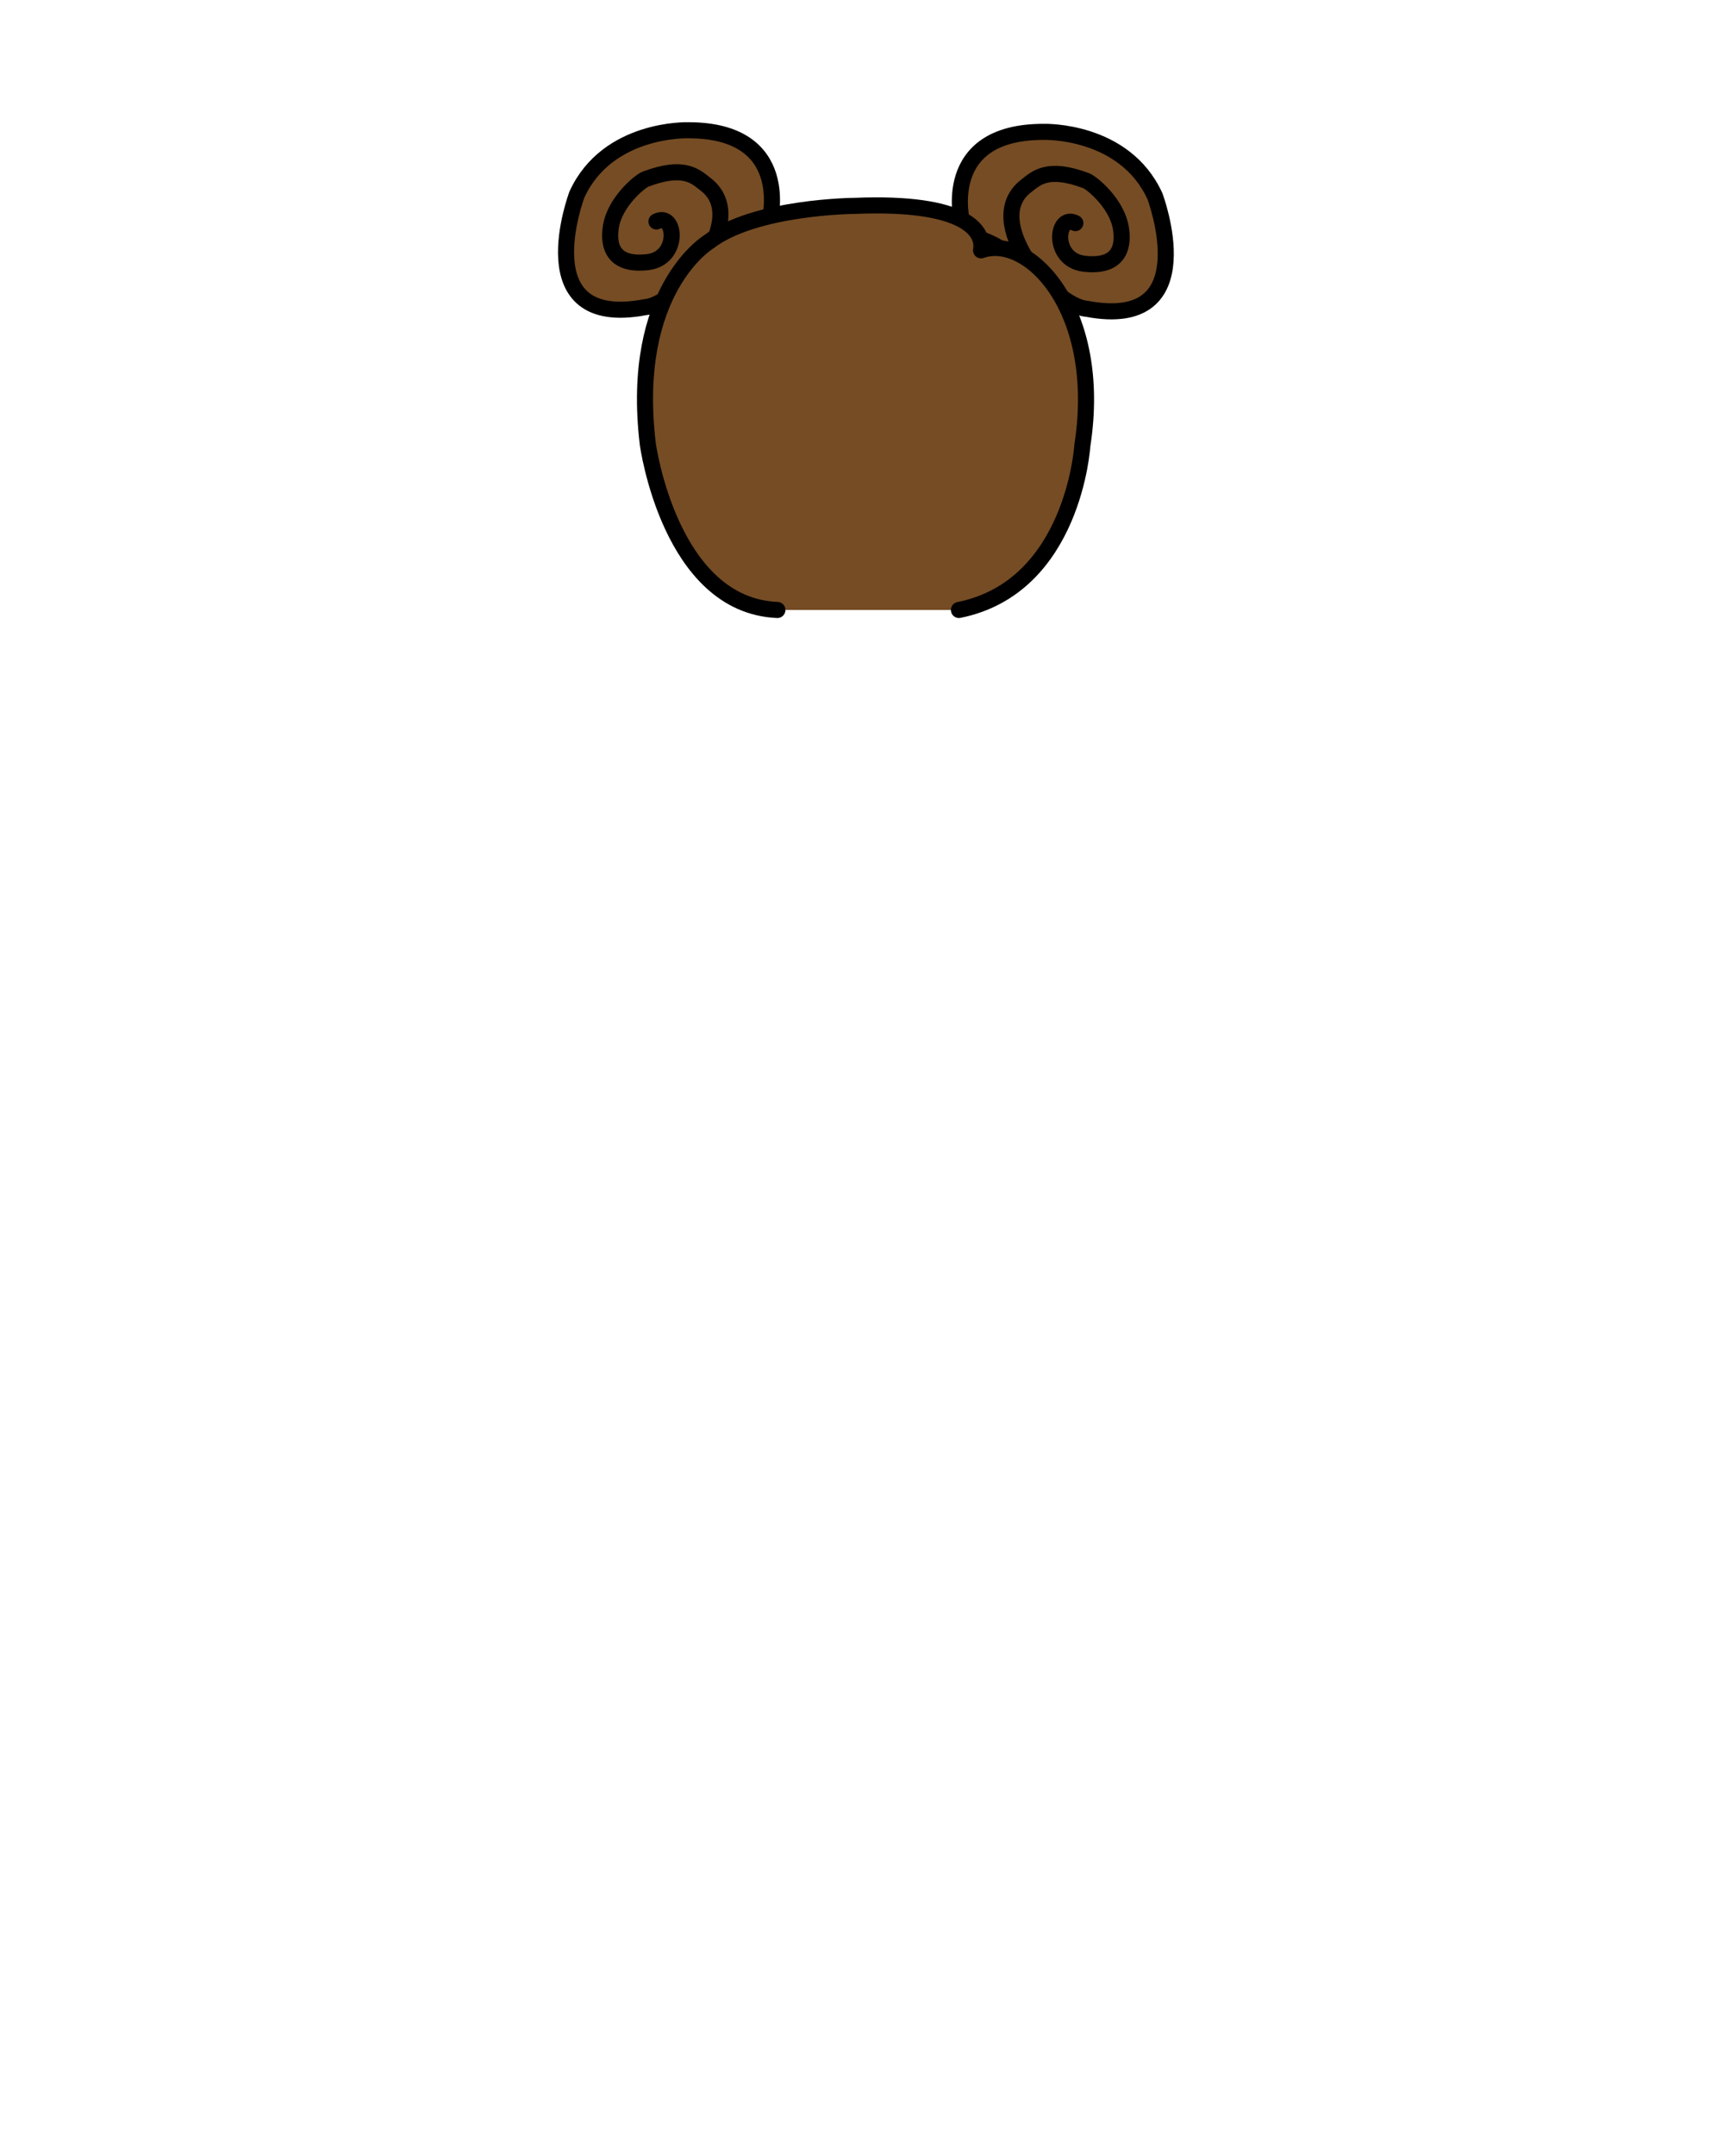 <?xml version="1.0" encoding="utf-8"?>
<!-- Generator: Adobe Illustrator 15.1.0, SVG Export Plug-In . SVG Version: 6.00 Build 0)  -->
<!DOCTYPE svg PUBLIC "-//W3C//DTD SVG 1.1//EN" "http://www.w3.org/Graphics/SVG/1.1/DTD/svg11.dtd">
<svg version="1.1" id="Layer_1" xmlns="http://www.w3.org/2000/svg" xmlns:xlink="http://www.w3.org/1999/xlink" x="0px" y="0px"
	 width="1080px" height="1340px" viewBox="0 0 1080 1340" enable-background="new 0 0 1080 1340" xml:space="preserve">
<g>
	
		<path fill="#754C24" stroke="#000000" stroke-width="10" stroke-linecap="round" stroke-linejoin="round" stroke-miterlimit="10" d="
		M669,138.731c-12-6.231-15.011,22.908,5.5,25.269s25-9,22.818-22.197c-2.542-15.378-18.014-28.095-21.645-29.456
		c-23.984-8.993-31.018-1.598-37.51,3.469C610,137.799,655.499,190.375,676,192c74.271,14.156,42.5-70,42.5-70
		c-18.98-41.537-69-40-69-40c-66-0.191-50.861,56.731-50.861,56.731c5.572,12.383,21.845,9.028,30.652,23.379"/>
	
		<path fill="#754C24" stroke="#000000" stroke-width="10" stroke-linecap="round" stroke-linejoin="round" stroke-miterlimit="10" d="
		M408.395,137.731c12-6.231,15.012,22.908-5.5,25.269c-20.511,2.361-25-9-22.817-22.197c2.542-15.378,18.013-28.095,21.644-29.456
		c23.985-8.993,31.019-1.598,37.511,3.469c28.165,21.982-17.334,74.559-37.835,76.184c-74.271,14.156-42.5-70-42.5-70
		c18.979-41.537,69-40,69-40c66-0.191,50.86,56.731,50.86,56.731c-5.572,12.383-21.844,9.028-30.651,23.379"/>
	
		<path fill="#754C24" stroke="#000000" stroke-width="10" stroke-linecap="round" stroke-linejoin="round" stroke-miterlimit="10" d="
		M596.563,379.304C668,365,673.346,277.056,673.346,277.056C686.5,192.604,640,145,610.334,155.667
		C612.5,143.5,600.5,125.25,532,128.012c0,0-62.333,0.321-91,22.321c0,0-49.5,29.667-38,125.723c0,0,13.582,100.444,80.639,103.248"
		/>
</g>
</svg>
